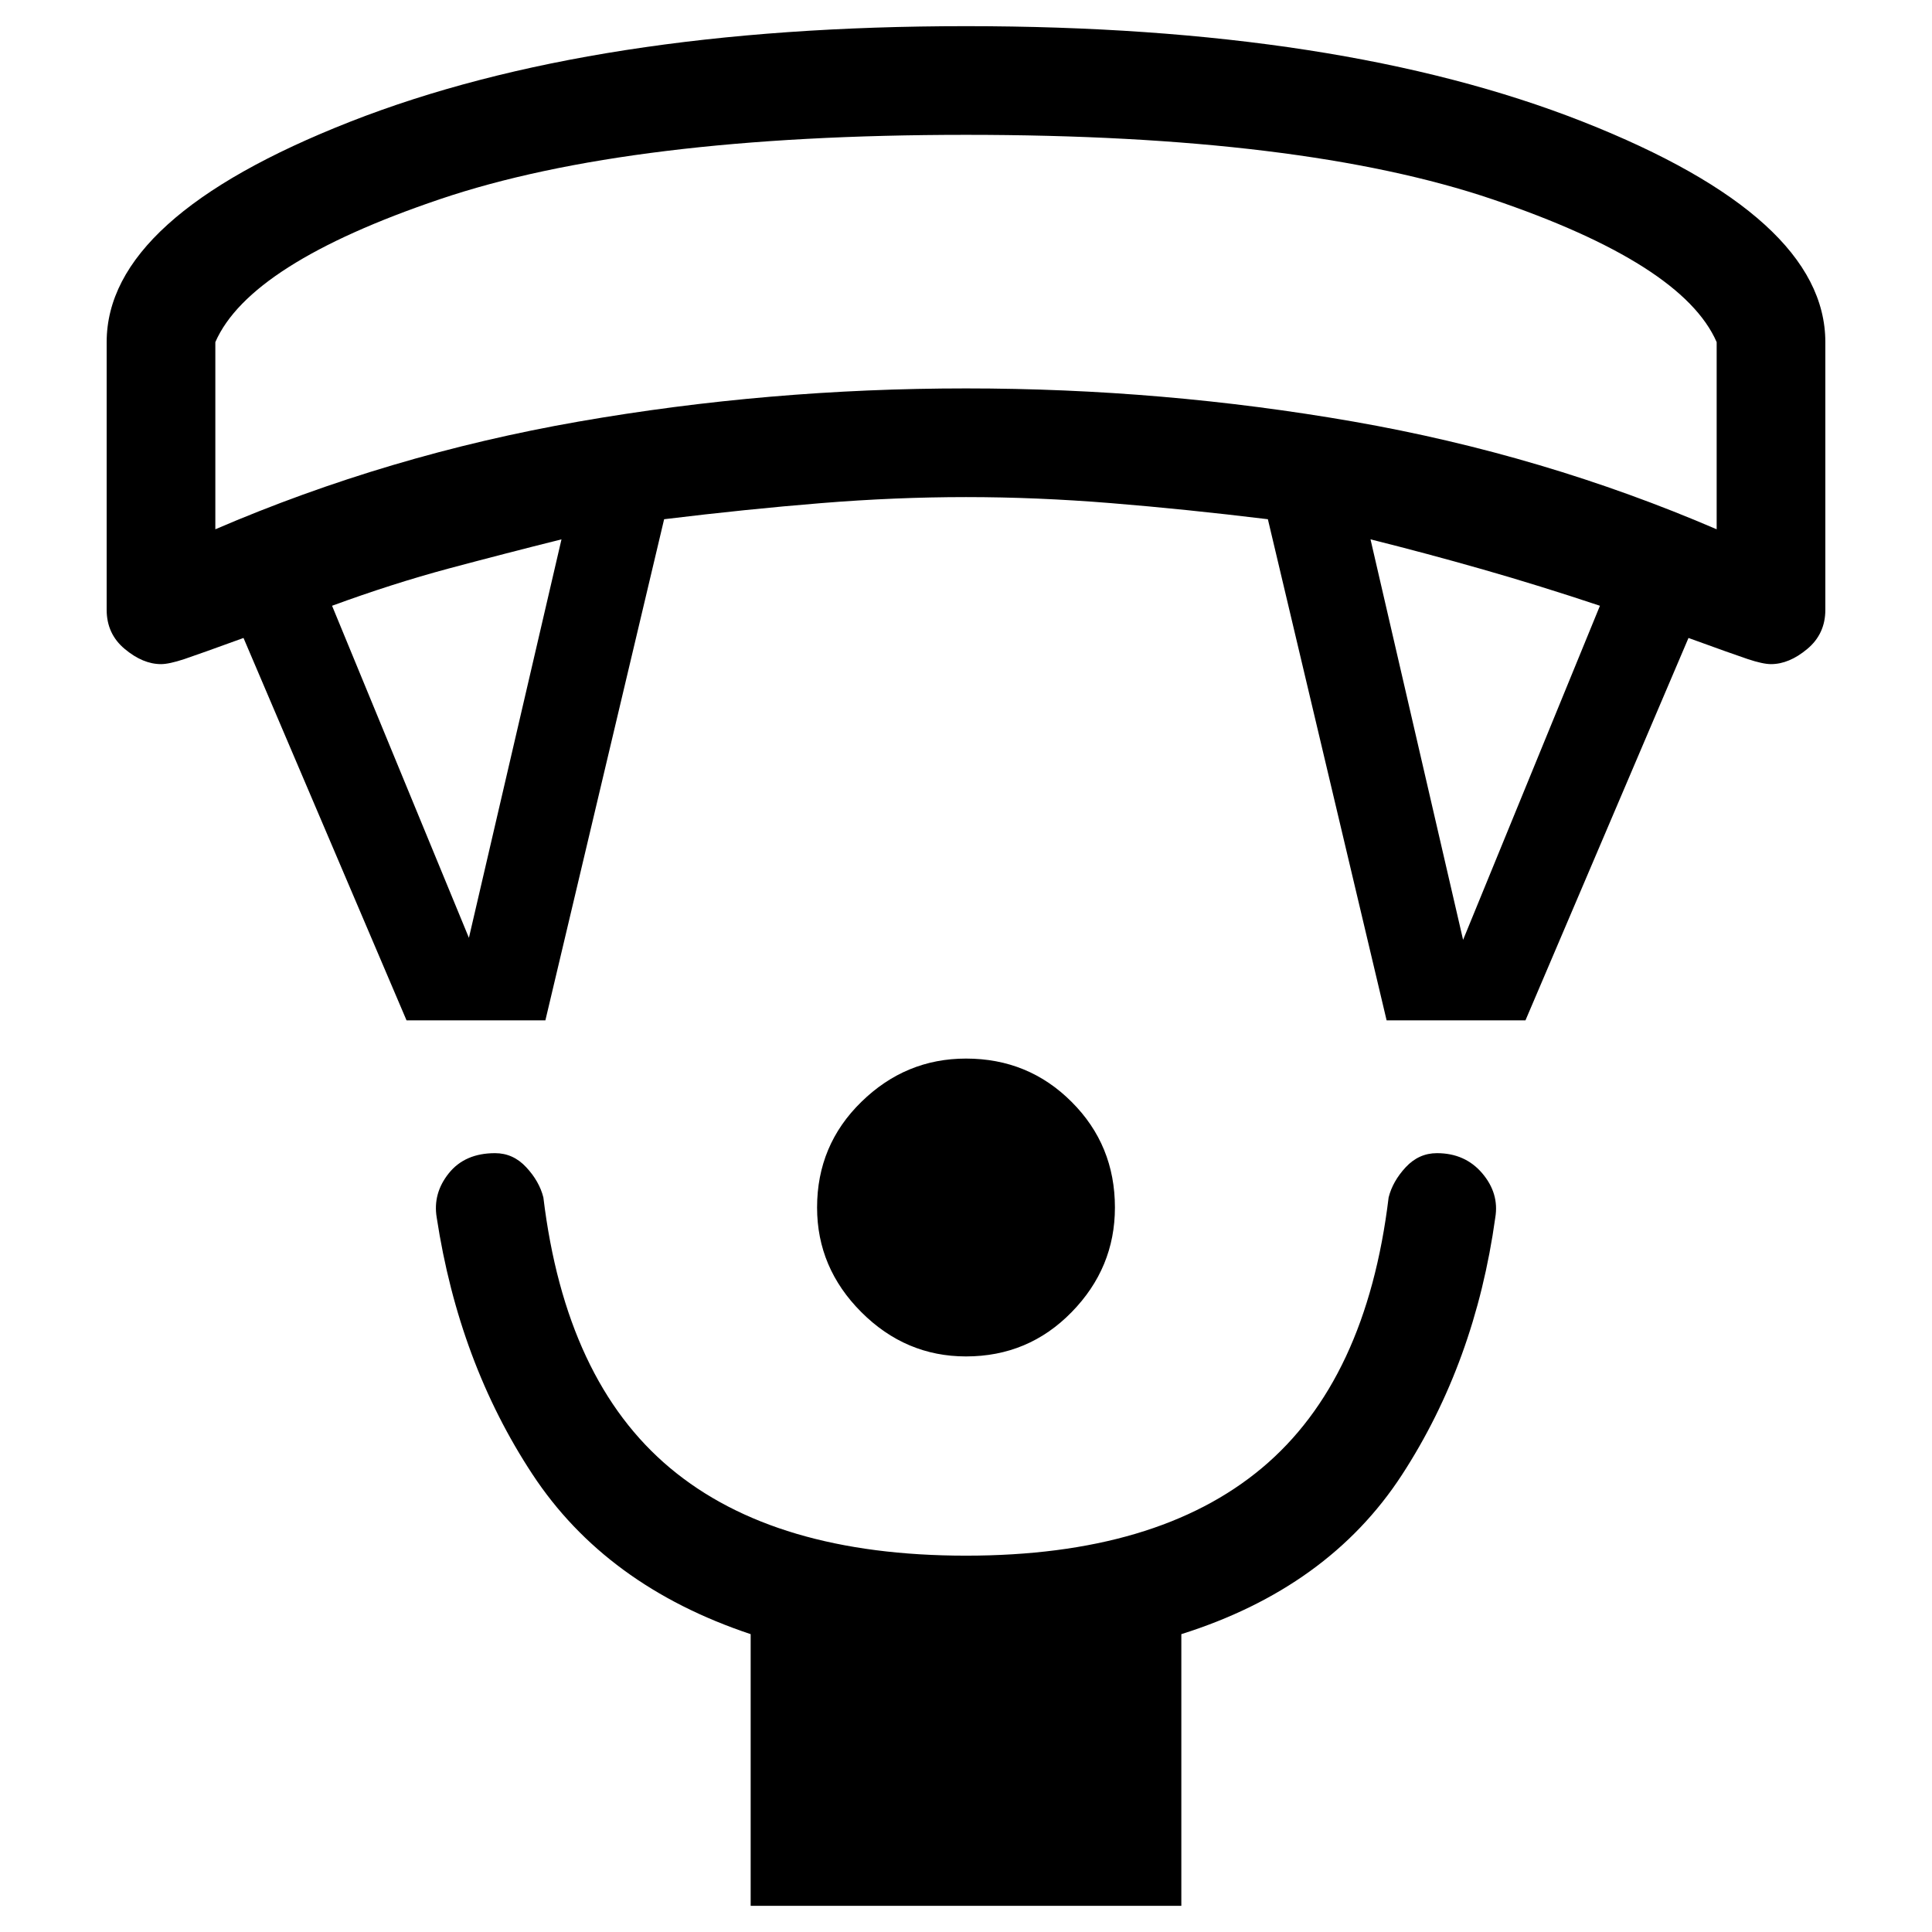 <svg xmlns="http://www.w3.org/2000/svg" height="24" width="24"><path d="M12 16.85Q11.25 16.85 10.7 16.3Q10.15 15.75 10.15 15Q10.15 14.225 10.7 13.688Q11.25 13.15 12 13.15Q12.775 13.15 13.312 13.688Q13.85 14.225 13.85 15Q13.85 15.75 13.312 16.3Q12.775 16.85 12 16.85ZM9.325 23.675V20.3Q7.525 19.7 6.613 18.312Q5.7 16.925 5.425 15.125Q5.375 14.825 5.575 14.575Q5.775 14.325 6.15 14.325Q6.375 14.325 6.537 14.5Q6.7 14.675 6.75 14.875Q7.025 17.15 8.325 18.237Q9.625 19.325 12 19.325Q14.375 19.325 15.675 18.237Q16.975 17.15 17.25 14.875Q17.3 14.675 17.462 14.5Q17.625 14.325 17.85 14.325Q18.2 14.325 18.413 14.575Q18.625 14.825 18.575 15.125Q18.325 16.925 17.413 18.325Q16.5 19.725 14.675 20.3V23.675ZM5.05 12.675 3.025 7.925Q2.475 8.125 2.288 8.188Q2.1 8.25 2 8.25Q1.775 8.25 1.55 8.062Q1.325 7.875 1.325 7.575V4.25Q1.325 2.7 4.35 1.512Q7.375 0.325 12 0.325Q16.65 0.325 19.663 1.512Q22.675 2.7 22.675 4.25V7.575Q22.675 7.875 22.45 8.062Q22.225 8.25 22 8.25Q21.9 8.25 21.713 8.188Q21.525 8.125 20.975 7.925L18.95 12.675H17.225L15.75 6.45Q14.725 6.325 13.8 6.25Q12.875 6.175 12 6.175Q11.125 6.175 10.2 6.25Q9.275 6.325 8.25 6.45L6.775 12.675ZM5.825 11.65 6.975 6.7Q6.275 6.875 5.575 7.062Q4.875 7.25 4.125 7.525ZM18.175 11.675 19.875 7.525Q19.125 7.275 18.425 7.075Q17.725 6.875 17.025 6.7ZM2.675 6.575Q4.825 5.65 7.188 5.237Q9.55 4.825 12 4.825Q14.45 4.825 16.812 5.237Q19.175 5.65 21.325 6.575V4.25Q20.9 3.275 18.538 2.475Q16.175 1.675 12 1.675Q7.825 1.675 5.463 2.475Q3.1 3.275 2.675 4.25ZM12 1.675Q12 1.675 12 1.675Q12 1.675 12 1.675Q12 1.675 12 1.675Q12 1.675 12 1.675Q12 1.675 12 1.675Q12 1.675 12 1.675Q12 1.675 12 1.675Q12 1.675 12 1.675Z"/></svg>